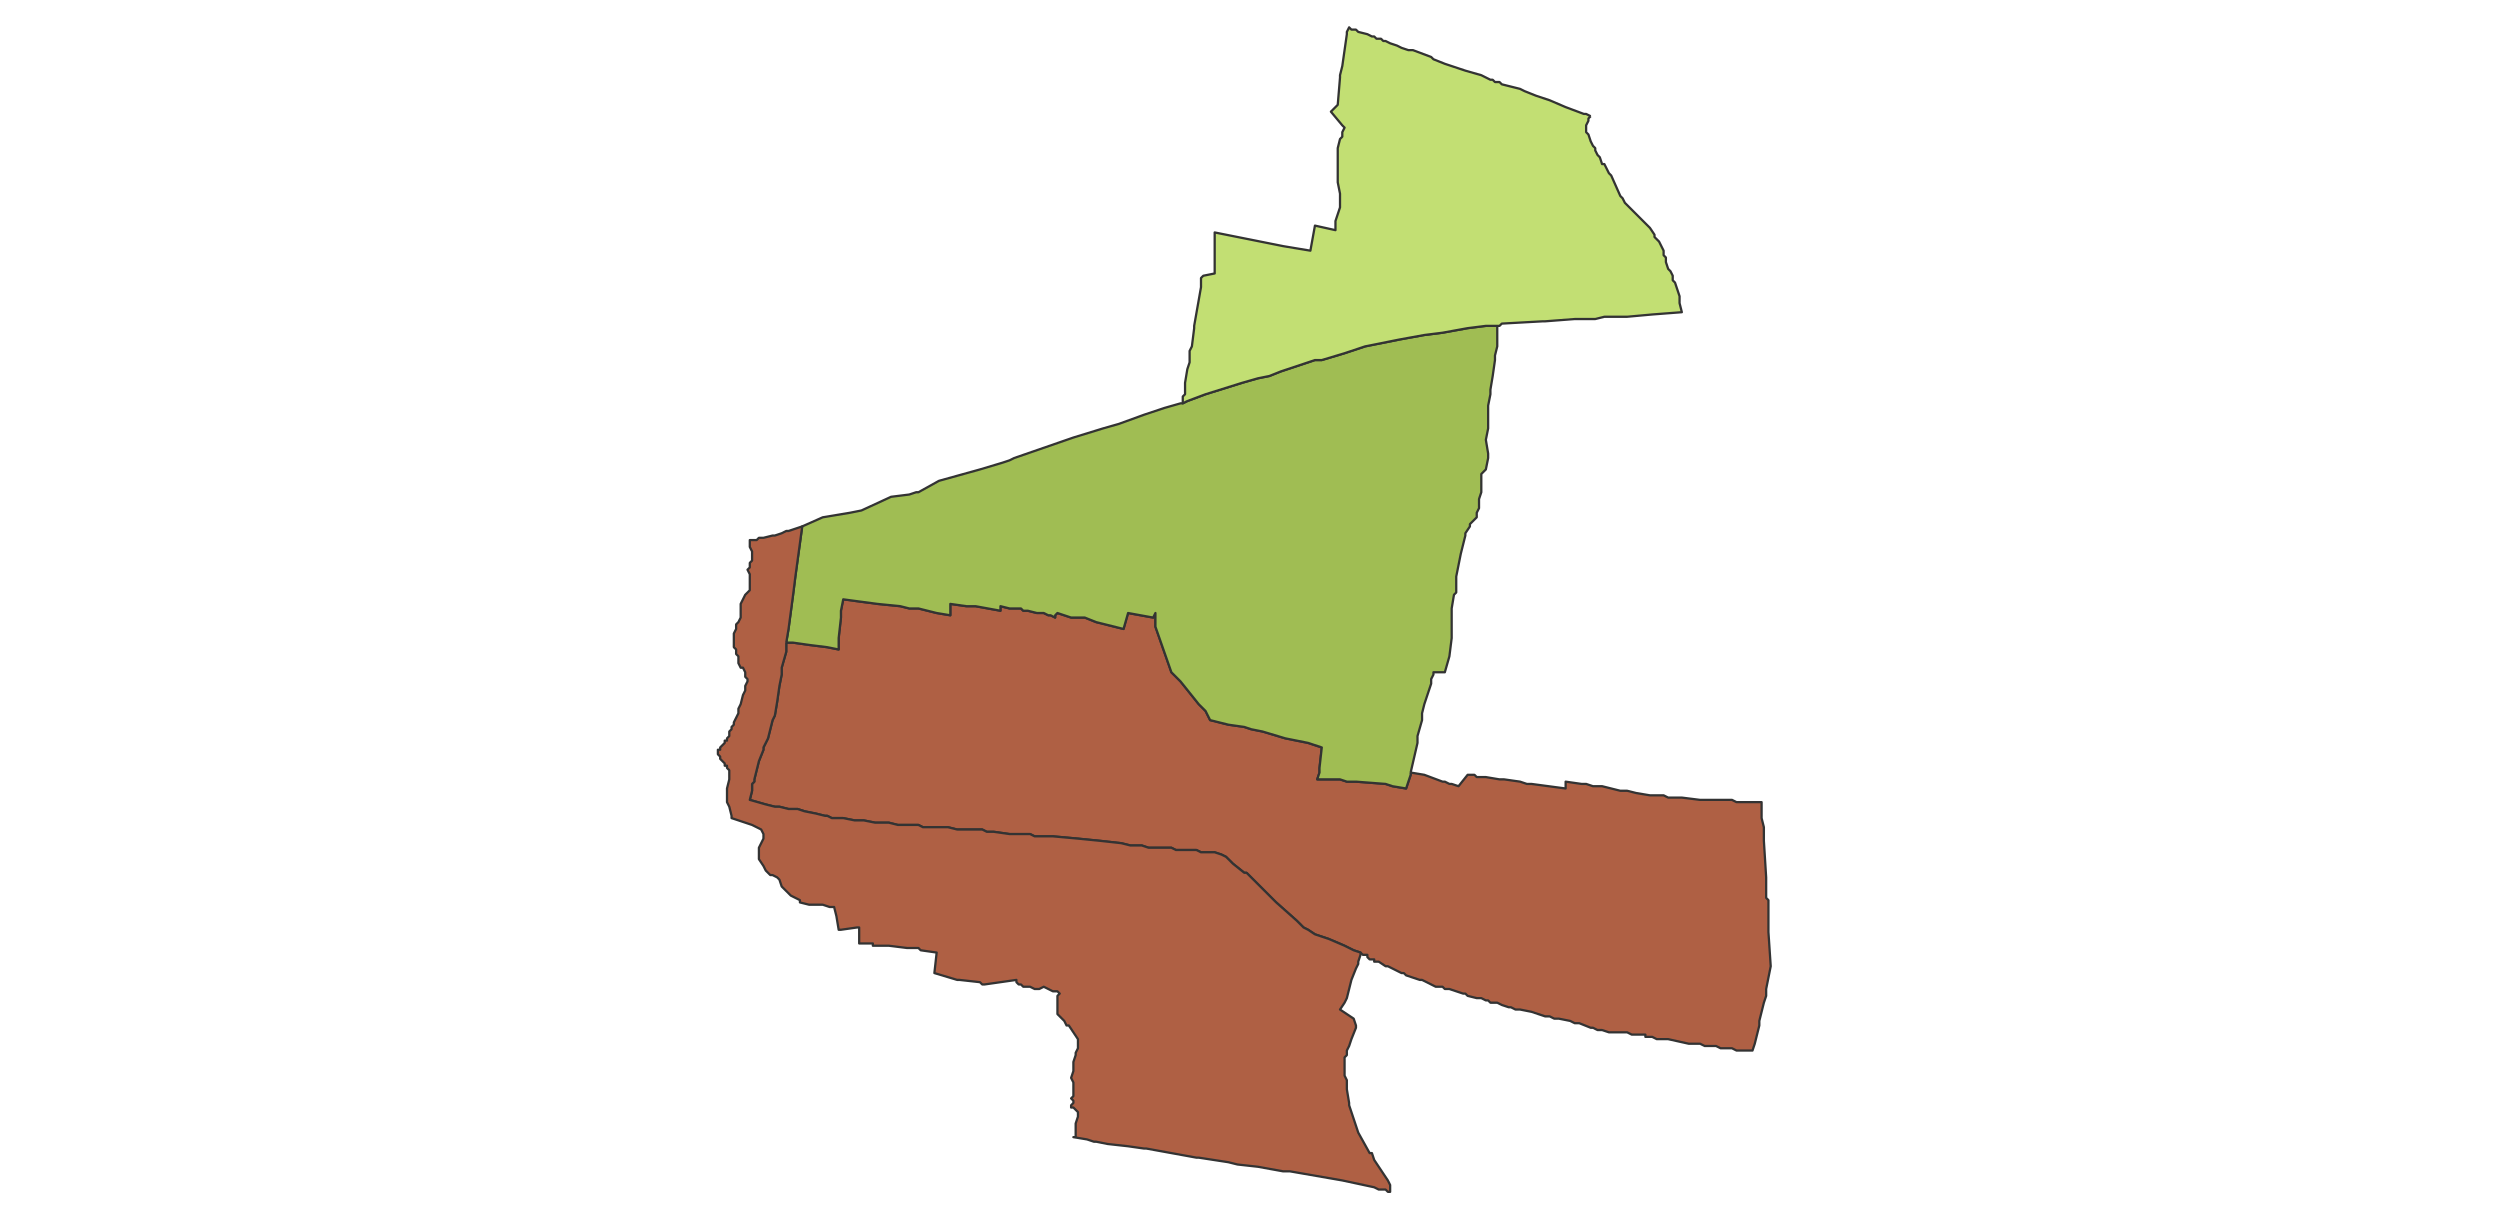 <svg id="svg-map" width="null" height="null" xmlns="http://www.w3.org/2000/svg" style="animation-delay: 0s; animation-direction: normal; animation-duration: 0s; animation-fill-mode: none; animation-iteration-count: 1; animation-name: none; animation-play-state: running; animation-timing-function: ease; background-attachment: scroll; background-blend-mode: normal; background-clip: border-box; background-color: rgba(0, 0, 0, 0); background-image: none; background-origin: padding-box; background-position: 0% 0%; background-repeat: repeat; background-size: auto; border-bottom-color: rgb(255, 255, 255); border-bottom-left-radius: 0px; border-bottom-right-radius: 0px; border-bottom-style: none; border-bottom-width: 0px; border-collapse: separate; border-image-outset: 0px; border-image-repeat: stretch; border-image-slice: 100%; border-image-source: none; border-image-width: 1; border-left-color: rgb(255, 255, 255); border-left-style: none; border-left-width: 0px; border-right-color: rgb(255, 255, 255); border-right-style: none; border-right-width: 0px; border-top-color: rgb(255, 255, 255); border-top-left-radius: 0px; border-top-right-radius: 0px; border-top-style: none; border-top-width: 0px; bottom: auto; box-shadow: none; box-sizing: border-box; break-after: auto; break-before: auto; break-inside: auto; caption-side: top; clear: none; clip: auto; color: rgb(255, 255, 255); content: ; cursor: auto; direction: ltr; display: inline; empty-cells: show; float: none; font-family: &quot;Open Sans&quot;, sans-serif; font-kerning: auto; font-size: 13px; font-stretch: normal; font-style: normal; font-variant: normal; font-variant-ligatures: normal; font-variant-caps: normal; font-variant-numeric: normal; font-weight: normal; height: 303.953px; image-rendering: auto; isolation: auto; left: auto; letter-spacing: normal; line-height: 18.571px; list-style-image: none; list-style-position: outside; list-style-type: disc; margin-bottom: 0px; margin-left: 0px; margin-right: 0px; margin-top: 0px; max-height: 400px; max-width: none; min-height: 0px; min-width: 0px; mix-blend-mode: normal; motion-offset: 0px; motion-path: none; motion-rotation: auto 0deg; object-fit: fill; object-position: 50% 50%; opacity: 1; orphans: 2; outline-color: rgb(255, 255, 255); outline-offset: 0px; outline-style: none; outline-width: 0px; overflow-wrap: normal; overflow-x: hidden; overflow-y: hidden; padding-bottom: 0px; padding-left: 0px; padding-right: 0px; padding-top: 0px; pointer-events: auto; position: static; resize: none; right: auto; speak: normal; table-layout: auto; tab-size: 8; text-align: center; text-align-last: auto; text-decoration: none; text-indent: 0px; text-rendering: auto; text-shadow: none; text-size-adjust: 100%; text-overflow: clip; text-transform: none; top: auto; touch-action: auto; transition-delay: 0s; transition-duration: 0s; transition-property: all; transition-timing-function: ease; unicode-bidi: normal; vertical-align: baseline; visibility: visible; white-space: normal; widows: 2; width: 617.5px; will-change: auto; word-break: normal; word-spacing: 0px; word-wrap: normal; z-index: auto; zoom: 1; -webkit-appearance: none; backface-visibility: visible; -webkit-background-clip: border-box; -webkit-background-origin: padding-box; -webkit-border-horizontal-spacing: 0px; -webkit-border-image: none; -webkit-border-vertical-spacing: 0px; -webkit-box-align: stretch; -webkit-box-decoration-break: slice; -webkit-box-direction: normal; -webkit-box-flex: 0; -webkit-box-flex-group: 1; -webkit-box-lines: single; -webkit-box-ordinal-group: 1; -webkit-box-orient: horizontal; -webkit-box-pack: start; -webkit-box-reflect: none; -webkit-clip-path: none; column-count: auto; column-gap: normal; column-rule-color: rgb(255, 255, 255); column-rule-style: none; column-rule-width: 0px; column-span: none; column-width: auto; align-content: stretch; align-items: stretch; align-self: stretch; flex-basis: auto; flex-grow: 0; flex-shrink: 1; flex-direction: row; flex-wrap: nowrap; justify-content: flex-start; -webkit-font-smoothing: auto; -webkit-highlight: none; -webkit-hyphenate-character: auto; -webkit-line-break: auto; -webkit-line-clamp: none; -webkit-locale: &quot;en&quot;; -webkit-margin-before-collapse: collapse; -webkit-margin-after-collapse: collapse; -webkit-mask-box-image: none; -webkit-mask-box-image-outset: 0px; -webkit-mask-box-image-repeat: stretch; -webkit-mask-box-image-slice: 0 fill; -webkit-mask-box-image-source: none; -webkit-mask-box-image-width: auto; -webkit-mask-clip: border-box; -webkit-mask-composite: source-over; -webkit-mask-image: none; -webkit-mask-origin: border-box; -webkit-mask-position: 0% 0%; -webkit-mask-repeat: repeat; -webkit-mask-size: auto; order: 0; perspective: none; perspective-origin: 308.75px 151.969px; -webkit-print-color-adjust: economy; -webkit-rtl-ordering: logical; shape-outside: none; shape-image-threshold: 0; shape-margin: 0px; -webkit-tap-highlight-color: rgba(0, 0, 0, 0); -webkit-text-combine: none; -webkit-text-decorations-in-effect: none; -webkit-text-emphasis-color: rgb(255, 255, 255); -webkit-text-emphasis-position: over; -webkit-text-emphasis-style: none; -webkit-text-fill-color: rgb(255, 255, 255); -webkit-text-orientation: vertical-right; -webkit-text-security: none; -webkit-text-stroke-color: rgb(255, 255, 255); -webkit-text-stroke-width: 0px; transform: none; transform-origin: 308.75px 151.969px; transform-style: flat; -webkit-user-drag: auto; -webkit-user-modify: read-only; user-select: text; -webkit-writing-mode: horizontal-tb; -webkit-app-region: no-drag; buffered-rendering: auto; clip-path: none; clip-rule: nonzero; mask: none; filter: none; flood-color: rgb(0, 0, 0); flood-opacity: 1; lighting-color: rgb(255, 255, 255); stop-color: rgb(0, 0, 0); stop-opacity: 1; color-interpolation: sRGB; color-interpolation-filters: linearRGB; color-rendering: auto; fill: rgb(0, 0, 0); fill-opacity: 1; fill-rule: nonzero; marker-end: none; marker-mid: none; marker-start: none; mask-type: luminance; shape-rendering: auto; stroke: none; stroke-dasharray: none; stroke-dashoffset: 0px; stroke-linecap: butt; stroke-linejoin: miter; stroke-miterlimit: 4; stroke-opacity: 1; stroke-width: 1px; alignment-baseline: auto; baseline-shift: 0px; dominant-baseline: auto; text-anchor: start; writing-mode: horizontal-tb; vector-effect: none; paint-order: fill stroke markers; d: none; cx: 0px; cy: 0px; x: 0px; y: 0px; r: 0px; rx: auto; ry: auto;" version="1.1" xmlns:xlink="http://www.w3.org/1999/xlink"><style type="text/css">svg:not(:root) { overflow: hidden; }
* { box-sizing: border-box; }
* { font-size: 13px; }
svg { max-height: 100vh; border: none !important; }
#svg-map svg { max-height: 400px; }
#svg-map svg path { fill: rgb(153, 196, 176); stroke: rgb(51, 51, 51); stroke-width: 1; }
#svg-map svg path.svg-range1 { fill: rgb(194, 223, 115); }
#svg-map svg path.svg-range2 { fill: rgb(160, 189, 83); }
#svg-map svg path.svg-range5 { fill: rgb(175, 96, 68); }</style><svg xmlns="http://www.w3.org/2000/svg" xmlns:inkscape="http://www.inkscape.org/namespaces/inkscape" xmlns:xlink="http://www.w3.org/1999/xlink" viewBox="0 0 1097 540" version="1.1">
<!-- svg generated using QGIS www.qgis.org -->
<g id="3273090_id2012__3273090002" inkscape:groupmode="layer" inkscape:label="3273090_id2012__3273090002">
<g stroke="rgb(0,0,0)" fill="rgb(150,182,213)" stroke-linejoin="round" stroke-width="0.26">
<g id="3273090_id2012__3273090002_1">
<path d="M 619,339 L 625,340 L 633,343 L 634,343 L 636,344 L 637,344 L 640,345 L 644,340 L 647,340 L 648,341 L 650,341 L 651,341 L 652,341 L 658,342 L 660,342 L 667,343 L 670,344 L 672,344 L 687,346 L 687,343 L 694,344 L 696,344 L 699,345 L 703,345 L 711,347 L 714,347 L 718,348 L 724,349 L 726,349 L 729,349 L 730,349 L 732,350 L 738,350 L 746,351 L 749,351 L 754,351 L 755,351 L 756,351 L 757,351 L 760,351 L 762,352 L 765,352 L 766,352 L 767,352 L 773,352 L 773,359 L 774,363 L 774,368 L 774,369 L 775,385 L 775,394 L 776,395 L 776,396 L 776,408 L 776,409 L 777,424 L 775,434 L 775,437 L 774,440 L 772,448 L 772,450 L 771,454 L 770,458 L 769,461 L 768,461 L 766,461 L 765,461 L 764,461 L 762,461 L 760,460 L 759,460 L 758,460 L 757,460 L 756,460 L 755,460 L 753,459 L 752,459 L 751,459 L 750,459 L 748,459 L 746,458 L 744,458 L 741,458 L 732,456 L 731,456 L 727,456 L 725,455 L 723,455 L 722,455 L 722,454 L 721,454 L 720,454 L 719,454 L 718,454 L 717,454 L 716,454 L 714,453 L 711,453 L 710,453 L 706,453 L 703,452 L 701,452 L 699,451 L 698,451 L 693,449 L 692,449 L 691,449 L 689,448 L 684,447 L 683,447 L 682,447 L 680,446 L 678,446 L 672,444 L 667,443 L 665,443 L 663,442 L 662,442 L 659,441 L 657,440 L 654,440 L 653,439 L 652,439 L 650,438 L 648,438 L 644,437 L 643,436 L 642,436 L 636,434 L 635,434 L 634,434 L 633,433 L 632,433 L 630,433 L 626,431 L 624,430 L 623,430 L 617,428 L 616,427 L 615,427 L 613,426 L 611,425 L 609,424 L 608,424 L 605,422 L 603,422 L 603,421 L 602,421 L 601,421 L 600,420 L 600,419 L 598,419 L 597,418 L 594,417 L 590,415 L 583,412 L 577,410 L 574,408 L 572,407 L 571,406 L 569,404 L 560,396 L 557,393 L 556,392 L 555,391 L 554,390 L 552,388 L 550,386 L 548,384 L 547,383 L 546,383 L 541,379 L 538,376 L 536,375 L 533,374 L 529,374 L 528,374 L 527,374 L 525,373 L 521,373 L 518,373 L 516,373 L 514,372 L 508,372 L 504,372 L 501,371 L 496,371 L 492,370 L 483,369 L 473,368 L 462,367 L 460,367 L 459,367 L 457,367 L 455,367 L 454,367 L 452,366 L 450,366 L 446,366 L 445,366 L 443,366 L 436,365 L 435,365 L 433,365 L 431,364 L 430,364 L 427,364 L 425,364 L 422,364 L 420,364 L 416,363 L 414,363 L 411,363 L 409,363 L 407,363 L 405,363 L 403,362 L 402,362 L 401,362 L 399,362 L 396,362 L 394,362 L 390,361 L 388,361 L 385,361 L 384,361 L 379,360 L 377,360 L 375,360 L 370,359 L 369,359 L 365,359 L 363,358 L 362,358 L 358,357 L 353,356 L 350,355 L 346,355 L 342,354 L 340,354 L 336,353 L 329,351 L 330,347 L 330,345 L 330,344 L 331,343 L 331,342 L 333,334 L 335,329 L 335,328 L 336,326 L 337,324 L 338,320 L 339,316 L 340,314 L 341,308 L 342,301 L 343,296 L 343,293 L 345,286 L 345,283 L 345,282 L 348,282 L 355,283 L 363,284 L 368,285 L 368,283 L 368,280 L 369,271 L 369,268 L 370,263 L 385,265 L 395,266 L 399,267 L 403,267 L 411,269 L 417,270 L 417,265 L 424,266 L 428,266 L 439,268 L 439,266 L 443,267 L 444,267 L 446,267 L 448,267 L 449,268 L 451,268 L 455,269 L 456,269 L 458,269 L 460,270 L 461,270 L 463,271 L 463,270 L 464,269 L 470,271 L 471,271 L 476,271 L 481,273 L 493,276 L 495,269 L 506,271 L 507,269 L 507,275 L 514,295 L 518,299 L 526,309 L 529,312 L 531,316 L 539,318 L 546,319 L 549,320 L 554,321 L 564,324 L 574,326 L 580,328 L 579,337 L 579,339 L 578,342 L 585,342 L 588,342 L 591,343 L 595,343 L 608,344 L 611,345 L 617,346 L 619,340 L 619,339 " class="svg-range5" data-original-title="&lt;b&gt;MARGASARI&lt;/b&gt;&lt;br /&gt;401" title=""/>
</g>
</g>
</g>
<g id="3273090_id2012__3273090003" inkscape:groupmode="layer" inkscape:label="3273090_id2012__3273090003">
<g stroke="rgb(0,0,0)" fill="rgb(22,231,200)" stroke-linejoin="round" stroke-width="0.26">
<g id="3273090_id2012__3273090003_1">
<path d="M 619,339 L 619,340 L 617,346 L 611,345 L 608,344 L 595,343 L 591,343 L 588,342 L 585,342 L 578,342 L 579,339 L 579,337 L 580,328 L 574,326 L 564,324 L 554,321 L 549,320 L 546,319 L 539,318 L 531,316 L 529,312 L 526,309 L 518,299 L 514,295 L 507,275 L 507,269 L 506,271 L 495,269 L 493,276 L 481,273 L 476,271 L 471,271 L 470,271 L 464,269 L 463,270 L 463,271 L 461,270 L 460,270 L 458,269 L 456,269 L 455,269 L 451,268 L 449,268 L 448,267 L 446,267 L 444,267 L 443,267 L 439,266 L 439,268 L 428,266 L 424,266 L 417,265 L 417,270 L 411,269 L 403,267 L 399,267 L 395,266 L 385,265 L 370,263 L 369,268 L 369,271 L 368,280 L 368,283 L 368,285 L 363,284 L 355,283 L 348,282 L 345,282 L 346,276 L 348,261 L 349,253 L 352,231 L 361,227 L 373,225 L 378,224 L 391,218 L 399,217 L 402,216 L 403,216 L 412,211 L 430,206 L 440,203 L 443,202 L 445,201 L 471,192 L 484,188 L 491,186 L 502,182 L 511,179 L 518,177 L 519,177 L 521,176 L 529,173 L 545,168 L 552,166 L 557,165 L 562,163 L 577,158 L 580,158 L 590,155 L 599,152 L 614,149 L 625,147 L 633,146 L 644,144 L 652,143 L 657,143 L 657,152 L 656,156 L 656,158 L 655,165 L 654,171 L 654,173 L 653,178 L 653,179 L 653,188 L 652,193 L 653,199 L 653,201 L 652,206 L 650,208 L 650,209 L 650,210 L 650,215 L 650,216 L 649,219 L 649,223 L 648,225 L 648,226 L 648,227 L 645,230 L 645,231 L 643,234 L 643,235 L 641,243 L 639,253 L 639,254 L 639,256 L 639,260 L 638,261 L 637,267 L 637,272 L 637,278 L 637,280 L 636,288 L 634,295 L 632,295 L 631,295 L 629,295 L 629,296 L 628,298 L 628,300 L 625,309 L 624,313 L 624,316 L 622,323 L 622,326 L 619,339 " class="svg-range2" data-original-title="&lt;b&gt;SEKEJATI&lt;/b&gt;&lt;br /&gt;155" title=""/>
</g>
</g>
</g>
<g id="3273090_id2012__3273090004" inkscape:groupmode="layer" inkscape:label="3273090_id2012__3273090004">
<g stroke="rgb(0,0,0)" fill="rgb(142,82,144)" stroke-linejoin="round" stroke-width="0.26">
<g id="3273090_id2012__3273090004_1">
<path d="M 698,51 L 697,52 L 697,53 L 696,55 L 696,56 L 696,57 L 696,58 L 697,59 L 698,62 L 699,64 L 700,65 L 700,66 L 701,68 L 702,69 L 703,72 L 704,72 L 706,76 L 707,77 L 711,86 L 712,87 L 713,89 L 715,91 L 716,92 L 717,93 L 718,94 L 720,96 L 721,97 L 722,98 L 723,99 L 724,100 L 726,103 L 726,104 L 728,106 L 729,108 L 730,110 L 730,112 L 731,113 L 731,115 L 732,118 L 733,119 L 734,121 L 734,123 L 735,124 L 736,127 L 737,130 L 737,133 L 738,137 L 725,138 L 714,139 L 713,139 L 712,139 L 704,139 L 700,140 L 691,140 L 678,141 L 677,141 L 659,142 L 658,143 L 657,143 L 652,143 L 644,144 L 633,146 L 625,147 L 614,149 L 599,152 L 590,155 L 580,158 L 577,158 L 562,163 L 557,165 L 552,166 L 545,168 L 529,173 L 521,176 L 519,177 L 519,174 L 520,173 L 520,168 L 521,162 L 522,159 L 522,154 L 523,152 L 524,144 L 524,143 L 527,126 L 527,124 L 527,122 L 528,121 L 533,120 L 533,119 L 533,117 L 533,115 L 533,110 L 533,108 L 533,102 L 563,108 L 575,110 L 577,99 L 586,101 L 586,97 L 588,91 L 588,90 L 588,88 L 588,85 L 587,80 L 587,79 L 587,65 L 588,61 L 589,60 L 589,58 L 590,56 L 589,55 L 584,49 L 587,46 L 588,34 L 588,33 L 589,29 L 591,15 L 591,14 L 592,12 L 593,13 L 594,13 L 595,13 L 596,14 L 600,15 L 602,16 L 603,16 L 604,17 L 606,17 L 607,18 L 608,18 L 610,19 L 613,20 L 615,21 L 618,22 L 620,22 L 628,25 L 629,26 L 634,28 L 637,29 L 643,31 L 650,33 L 652,34 L 654,35 L 655,35 L 656,36 L 658,36 L 659,37 L 663,38 L 667,39 L 669,40 L 674,42 L 680,44 L 687,47 L 695,50 L 696,50 L 698,51 " class="svg-range1" data-original-title="&lt;b&gt;JATI SARI&lt;/b&gt;&lt;br /&gt;44" title=""/>
</g>
</g>
</g>
<g id="3273090_id2012__3273090001" inkscape:groupmode="layer" inkscape:label="3273090_id2012__3273090001">
<g stroke="rgb(0,0,0)" fill="rgb(189,39,51)" stroke-linejoin="round" stroke-width="0.26">
<g id="3273090_id2012__3273090001_1">
<path d="M 345,282 L 345,283 L 345,286 L 343,293 L 343,296 L 342,301 L 341,308 L 340,314 L 339,316 L 338,320 L 337,324 L 336,326 L 335,328 L 335,329 L 333,334 L 331,342 L 331,343 L 330,344 L 330,345 L 330,347 L 329,351 L 336,353 L 340,354 L 342,354 L 346,355 L 350,355 L 353,356 L 358,357 L 362,358 L 363,358 L 365,359 L 369,359 L 370,359 L 375,360 L 377,360 L 379,360 L 384,361 L 385,361 L 388,361 L 390,361 L 394,362 L 396,362 L 399,362 L 401,362 L 402,362 L 403,362 L 405,363 L 407,363 L 409,363 L 411,363 L 414,363 L 416,363 L 420,364 L 422,364 L 425,364 L 427,364 L 430,364 L 431,364 L 433,365 L 435,365 L 436,365 L 443,366 L 445,366 L 446,366 L 450,366 L 452,366 L 454,367 L 455,367 L 457,367 L 459,367 L 460,367 L 462,367 L 473,368 L 483,369 L 492,370 L 496,371 L 501,371 L 504,372 L 508,372 L 514,372 L 516,373 L 518,373 L 521,373 L 525,373 L 527,374 L 528,374 L 529,374 L 533,374 L 536,375 L 538,376 L 541,379 L 546,383 L 547,383 L 548,384 L 550,386 L 552,388 L 554,390 L 555,391 L 556,392 L 557,393 L 560,396 L 569,404 L 571,406 L 572,407 L 574,408 L 577,410 L 583,412 L 590,415 L 594,417 L 597,418 L 597,419 L 596,422 L 596,423 L 595,425 L 593,430 L 592,434 L 591,438 L 590,440 L 588,443 L 591,445 L 594,447 L 595,450 L 595,451 L 593,456 L 592,459 L 591,461 L 591,463 L 590,464 L 590,470 L 590,472 L 591,474 L 591,476 L 591,478 L 592,484 L 592,485 L 593,488 L 596,497 L 601,506 L 602,506 L 603,509 L 607,515 L 609,518 L 610,520 L 610,523 L 609,523 L 608,522 L 605,522 L 603,521 L 589,518 L 566,514 L 563,514 L 552,512 L 543,511 L 539,510 L 526,508 L 525,508 L 503,504 L 502,504 L 495,503 L 486,502 L 481,501 L 480,501 L 477,500 L 471,499 L 472,499 L 472,497 L 472,493 L 473,490 L 473,488 L 472,487 L 471,486 L 470,486 L 470,485 L 471,484 L 471,483 L 470,482 L 471,481 L 471,479 L 471,478 L 471,475 L 470,473 L 471,470 L 471,467 L 471,466 L 472,463 L 472,462 L 473,460 L 473,456 L 469,450 L 468,450 L 467,448 L 465,446 L 464,445 L 464,443 L 464,441 L 464,440 L 464,438 L 464,437 L 465,436 L 464,435 L 462,435 L 458,433 L 456,434 L 454,434 L 452,433 L 450,433 L 449,433 L 448,432 L 447,432 L 446,431 L 446,430 L 432,432 L 431,432 L 430,431 L 421,430 L 420,430 L 410,427 L 411,418 L 404,417 L 403,416 L 398,416 L 390,415 L 388,415 L 383,415 L 383,414 L 382,414 L 377,414 L 377,409 L 377,407 L 376,407 L 369,408 L 368,408 L 367,402 L 366,398 L 364,398 L 361,397 L 358,397 L 357,397 L 355,397 L 351,396 L 351,395 L 349,394 L 347,393 L 345,391 L 343,389 L 342,386 L 341,385 L 339,384 L 338,384 L 337,383 L 336,382 L 335,380 L 333,377 L 333,375 L 333,372 L 335,368 L 335,366 L 334,364 L 332,363 L 330,362 L 327,361 L 321,359 L 321,358 L 320,354 L 319,352 L 319,351 L 319,350 L 319,349 L 319,348 L 319,347 L 319,346 L 320,342 L 320,341 L 320,340 L 320,339 L 320,338 L 319,337 L 319,336 L 318,336 L 318,335 L 317,334 L 316,333 L 316,332 L 315,331 L 315,330 L 315,329 L 316,329 L 316,328 L 317,327 L 318,326 L 318,325 L 319,325 L 319,324 L 320,323 L 320,322 L 320,321 L 321,320 L 321,319 L 322,318 L 322,317 L 324,313 L 324,312 L 324,311 L 325,309 L 326,305 L 327,303 L 327,302 L 327,301 L 328,299 L 328,298 L 327,297 L 327,295 L 326,293 L 325,293 L 324,291 L 324,290 L 324,289 L 324,288 L 323,287 L 323,285 L 322,284 L 322,283 L 322,282 L 322,281 L 322,280 L 322,279 L 322,278 L 323,276 L 323,275 L 323,274 L 324,273 L 325,271 L 325,269 L 325,267 L 325,265 L 326,263 L 327,261 L 329,259 L 329,258 L 329,256 L 329,255 L 329,254 L 329,253 L 329,252 L 328,250 L 329,249 L 329,248 L 329,247 L 330,246 L 330,244 L 330,242 L 329,240 L 329,238 L 329,237 L 330,237 L 332,237 L 333,236 L 335,236 L 339,235 L 340,235 L 343,234 L 345,233 L 346,233 L 349,232 L 352,231 L 349,253 L 348,261 L 346,276 L 345,282 " class="svg-range5" data-original-title="&lt;b&gt;CIJAURA&lt;/b&gt;&lt;br /&gt;351" title=""/>
</g>
</g>
</g>
</svg></svg>